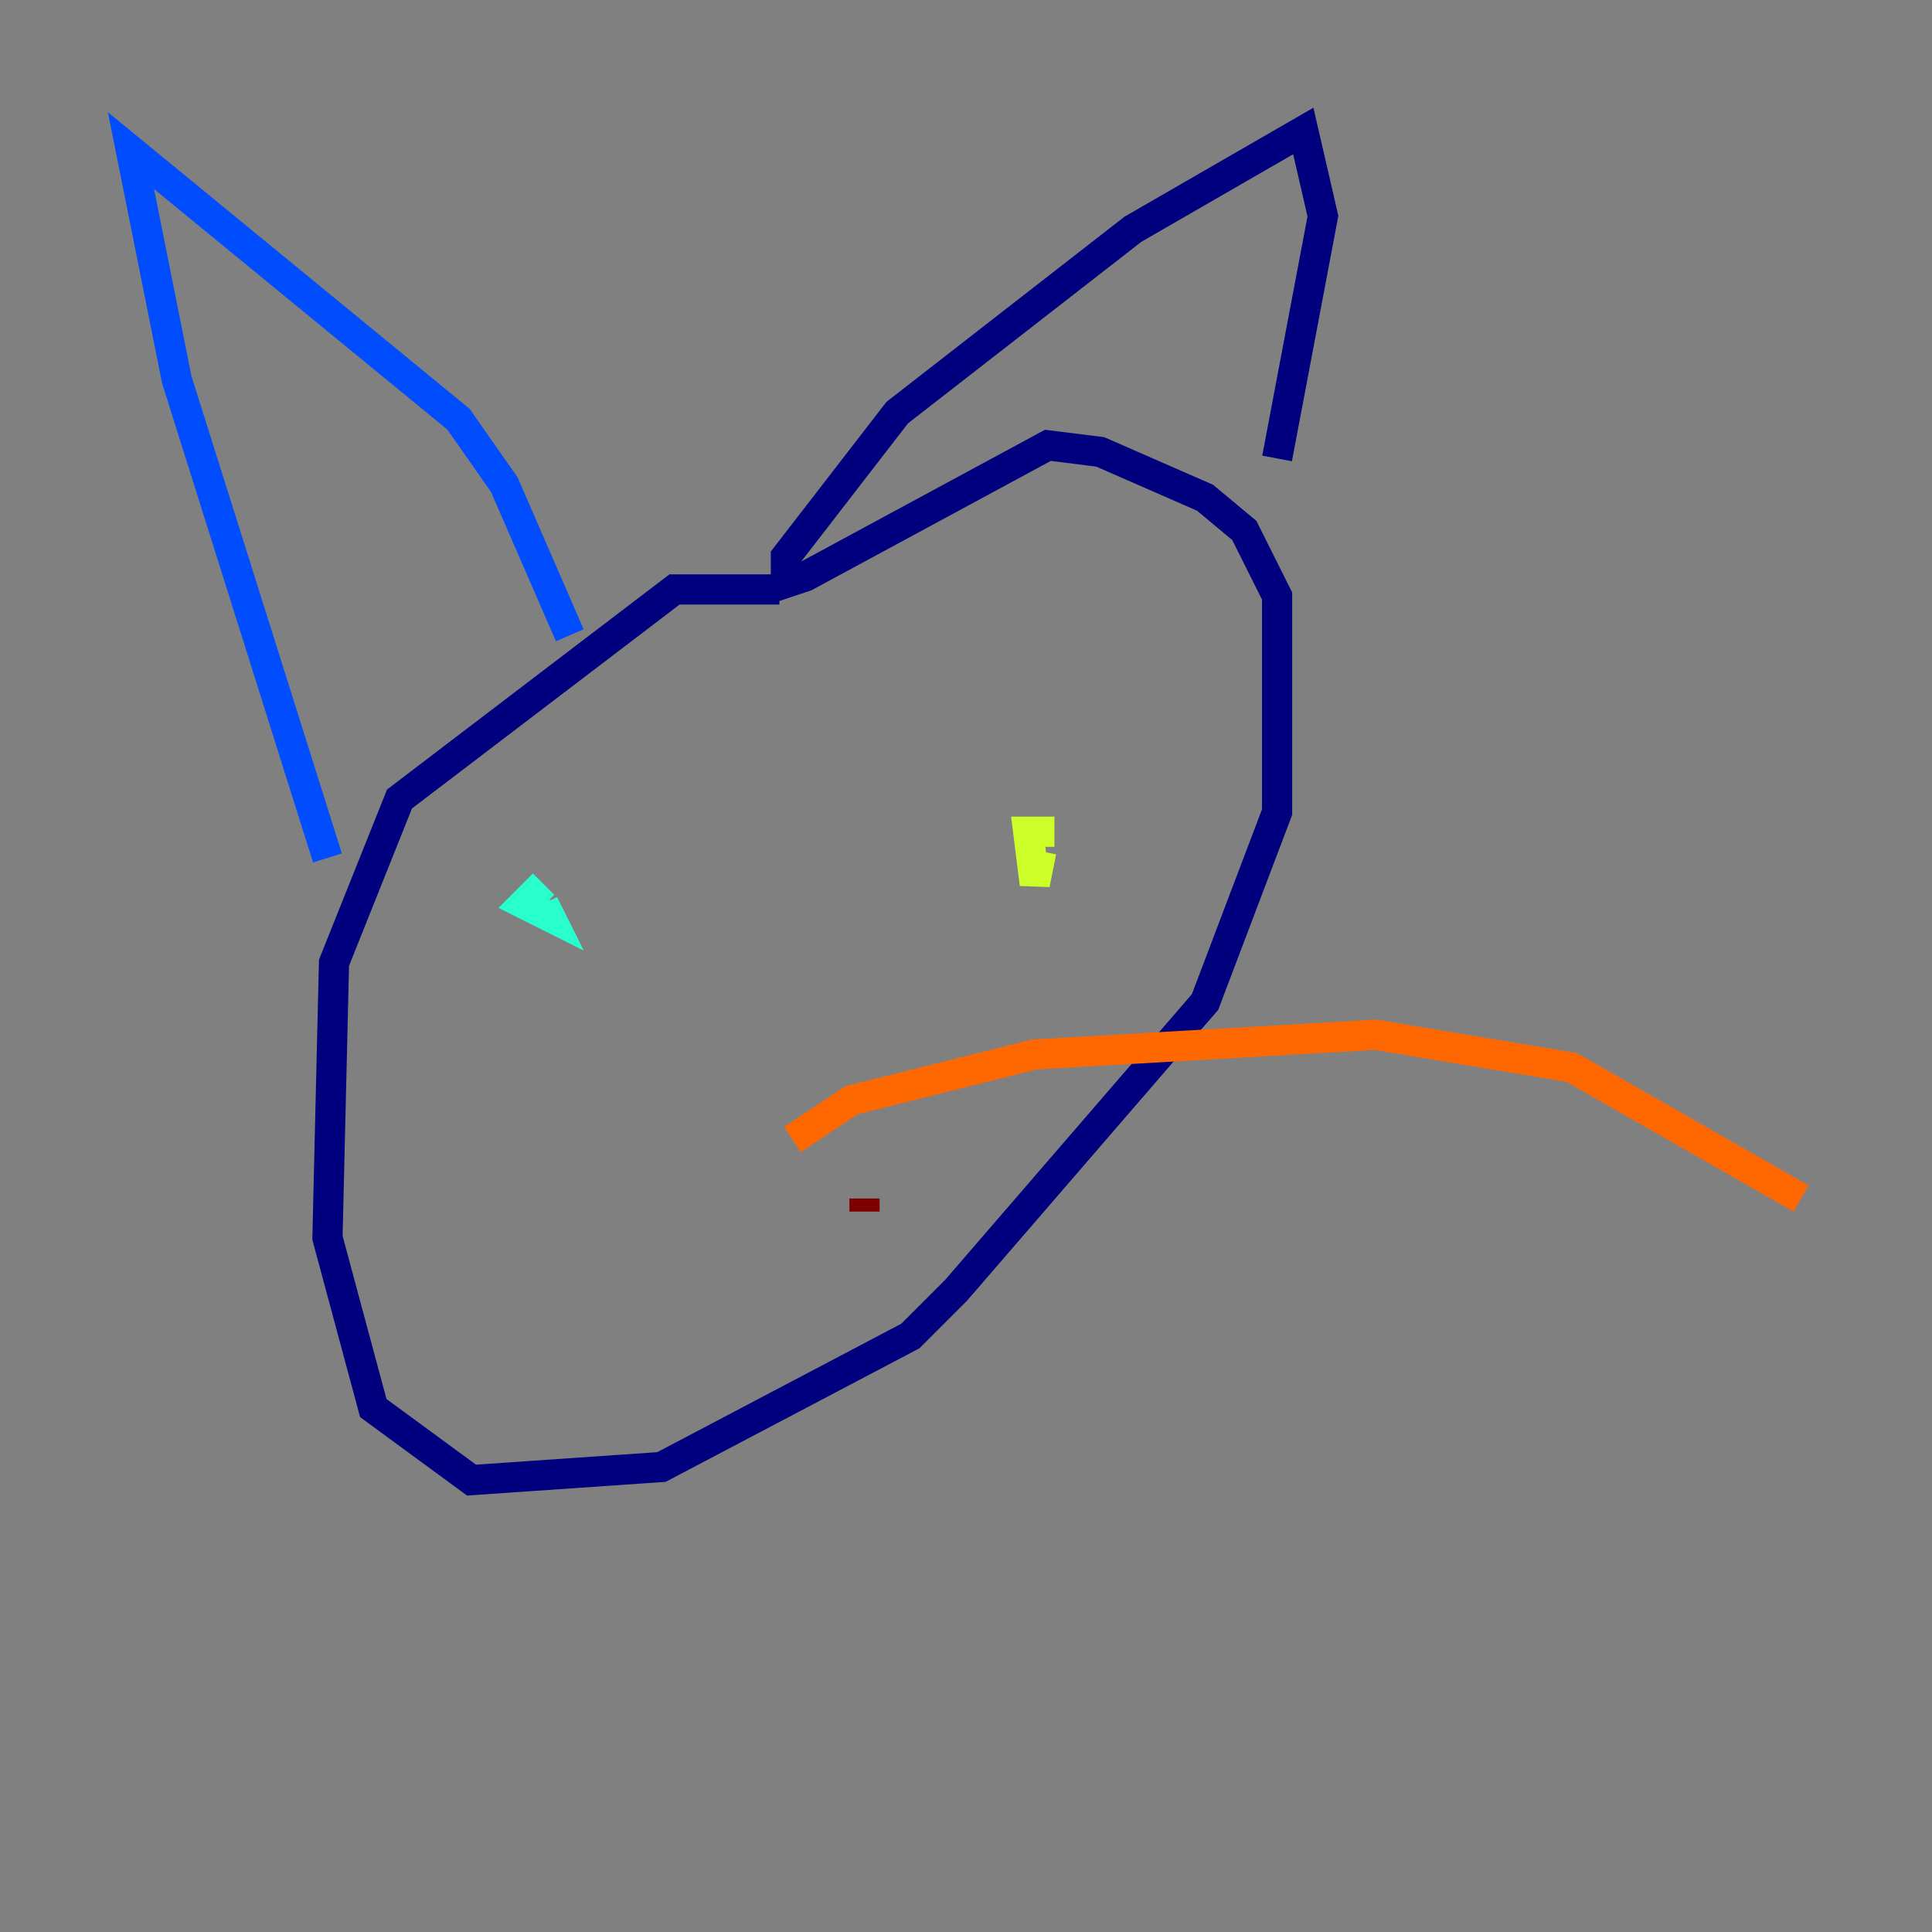 <?xml version="1.0" encoding="utf-8" ?>
<svg baseProfile="tiny" height="128" version="1.2" viewBox="0,0,128,128" width="128" xmlns="http://www.w3.org/2000/svg" xmlns:ev="http://www.w3.org/2001/xml-events" xmlns:xlink="http://www.w3.org/1999/xlink"><rect x="0" y="0" width="128" height="128" fill="#808080" stroke="none"/><defs /><polyline fill="none" points="51.634,39.051 44.691,39.051 26.468,52.936 22.129,63.783 21.695,82.007 24.732,93.288 31.241,98.061 43.824,97.193 60.312,88.515 63.349,85.478 79.837,66.386 84.61,53.803 84.61,39.485 82.441,35.146 79.837,32.976 72.895,29.939 69.424,29.505 53.37,38.183 52.068,38.617 52.068,36.881 59.444,27.336 75.064,15.186 86.346,8.678 87.647,14.319 84.61,30.373" stroke="#00007f" stroke-width="2" /><polyline fill="none" points="21.695,56.841 11.715,25.166 8.678,9.98 30.373,27.77 33.41,32.108 37.749,42.088" stroke="#004cff" stroke-width="2" /><polyline fill="none" points="36.014,58.576 34.712,59.878 36.447,60.746 36.014,59.878" stroke="#29ffcd" stroke-width="2" /><polyline fill="none" points="69.858,55.105 68.122,55.105 68.556,58.576 68.99,56.407" stroke="#cdff29" stroke-width="2" /><polyline fill="none" points="52.502,75.498 56.407,72.895 68.556,69.858 91.119,68.556 104.136,70.725 119.322,79.403" stroke="#ff6700" stroke-width="2" /><polyline fill="none" points="57.275,80.271 57.275,79.403" stroke="#7f0000" stroke-width="2" /></svg>